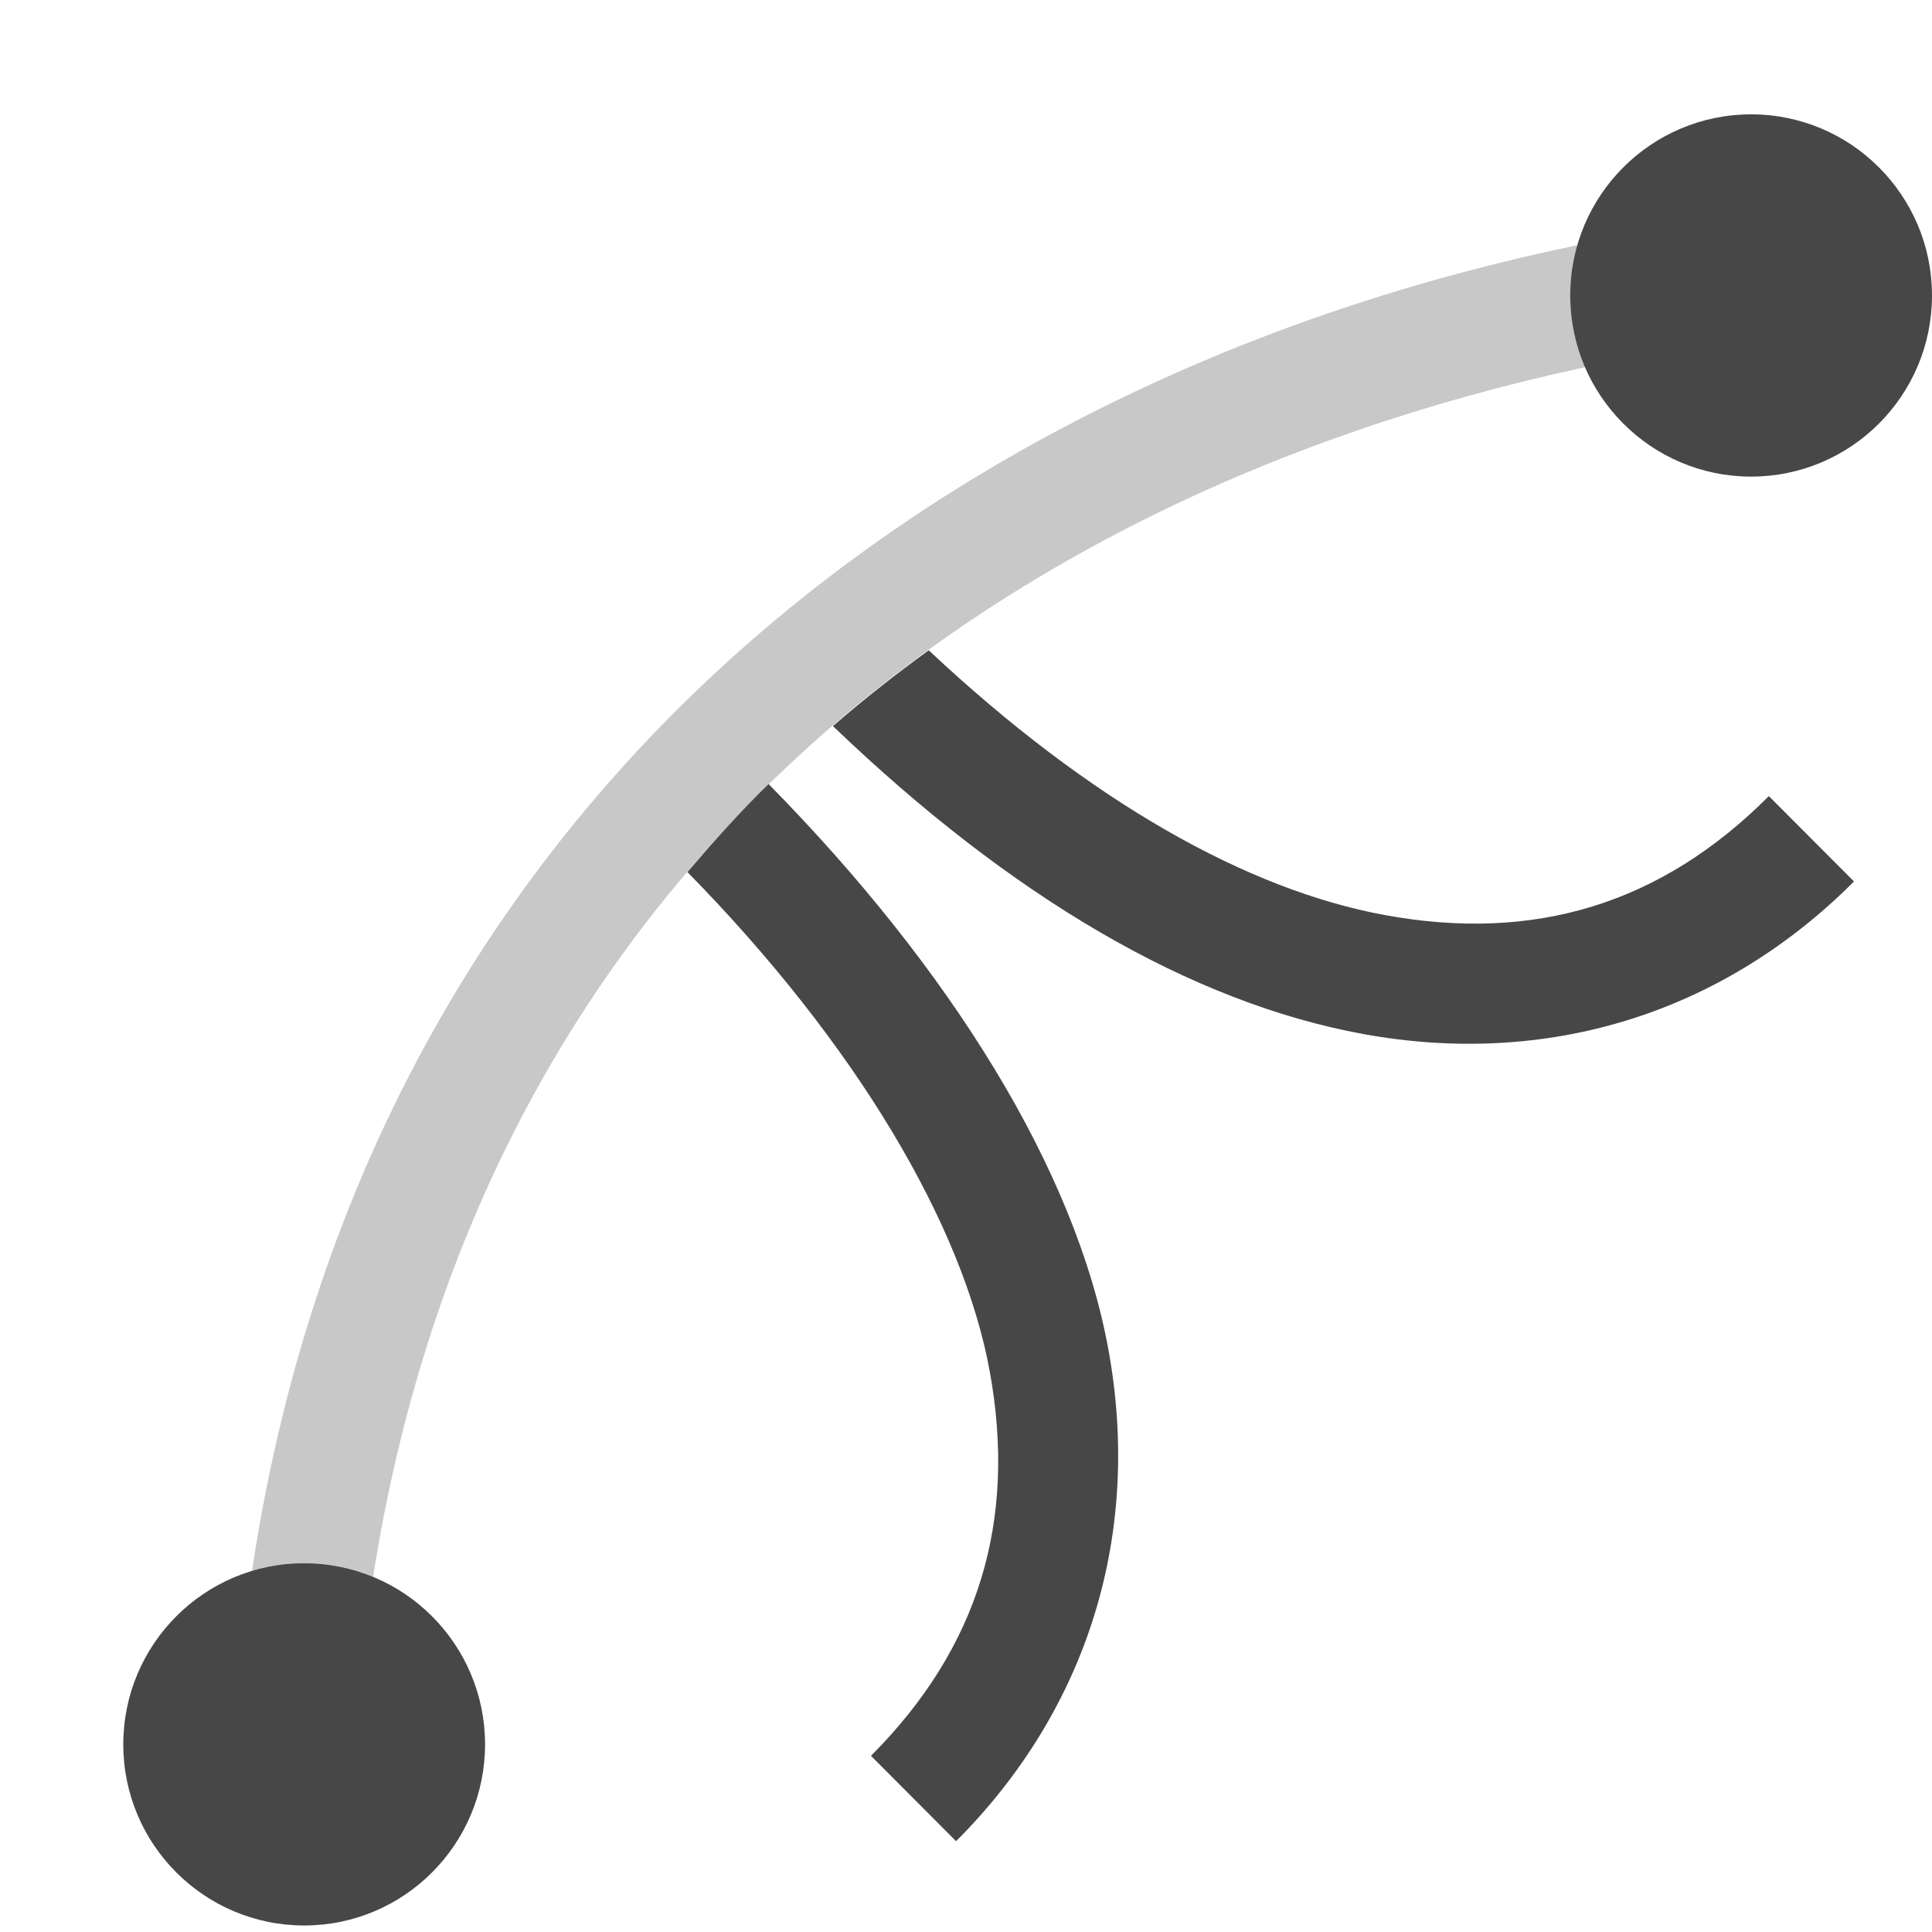 <svg height="16" viewBox="0 0 16 16" width="16" xmlns="http://www.w3.org/2000/svg">
  <g fill="#474747">
    <path d="m14.502.947c-.827 0-1.498.672-1.498 1.5s.671 1.5 1.498 1.5c.827 0 1.498-.672 1.498-1.5s-.671-1.5-1.498-1.5zm-6.811 4.439c-.274.198-.537.406-.793.627 1.47 1.411 2.96 2.289 4.395 2.551 1.512.275 2.96-.161 4.061-1.264l-.705-.707c-.895.897-1.942 1.211-3.176.986-1.141-.208-2.447-.941-3.781-2.193zm-1.326 1.107c-.236.231-.456.476-.672.729 1.4 1.426 2.284 2.925 2.504 4.137.224 1.236-.089 2.285-.984 3.182l.705.707c1.101-1.103 1.537-2.554 1.262-4.068-.27-1.489-1.309-3.157-2.814-4.686zm-3.846 6.453c-.827 0-1.498.672-1.498 1.5s.671 1.5 1.498 1.5c.827 0 1.498-.672 1.498-1.5s-.671-1.5-1.498-1.5z"/>
    <path d="m13.07 2.029c-5.327 1.101-10.037 4.658-10.984 10.988.138-.042.281-.072.434-.072.202 0 .395.041.57.113.429-2.732 1.588-4.881 3.215-6.5.021-.021.039-.046.061-.066 0 0 .002.002.002.002 1.812-1.774 4.186-2.9 6.76-3.453-.078-.182-.123-.383-.123-.594 0-.146.028-.285.066-.418z" opacity=".3"/>
  </g>
</svg>
